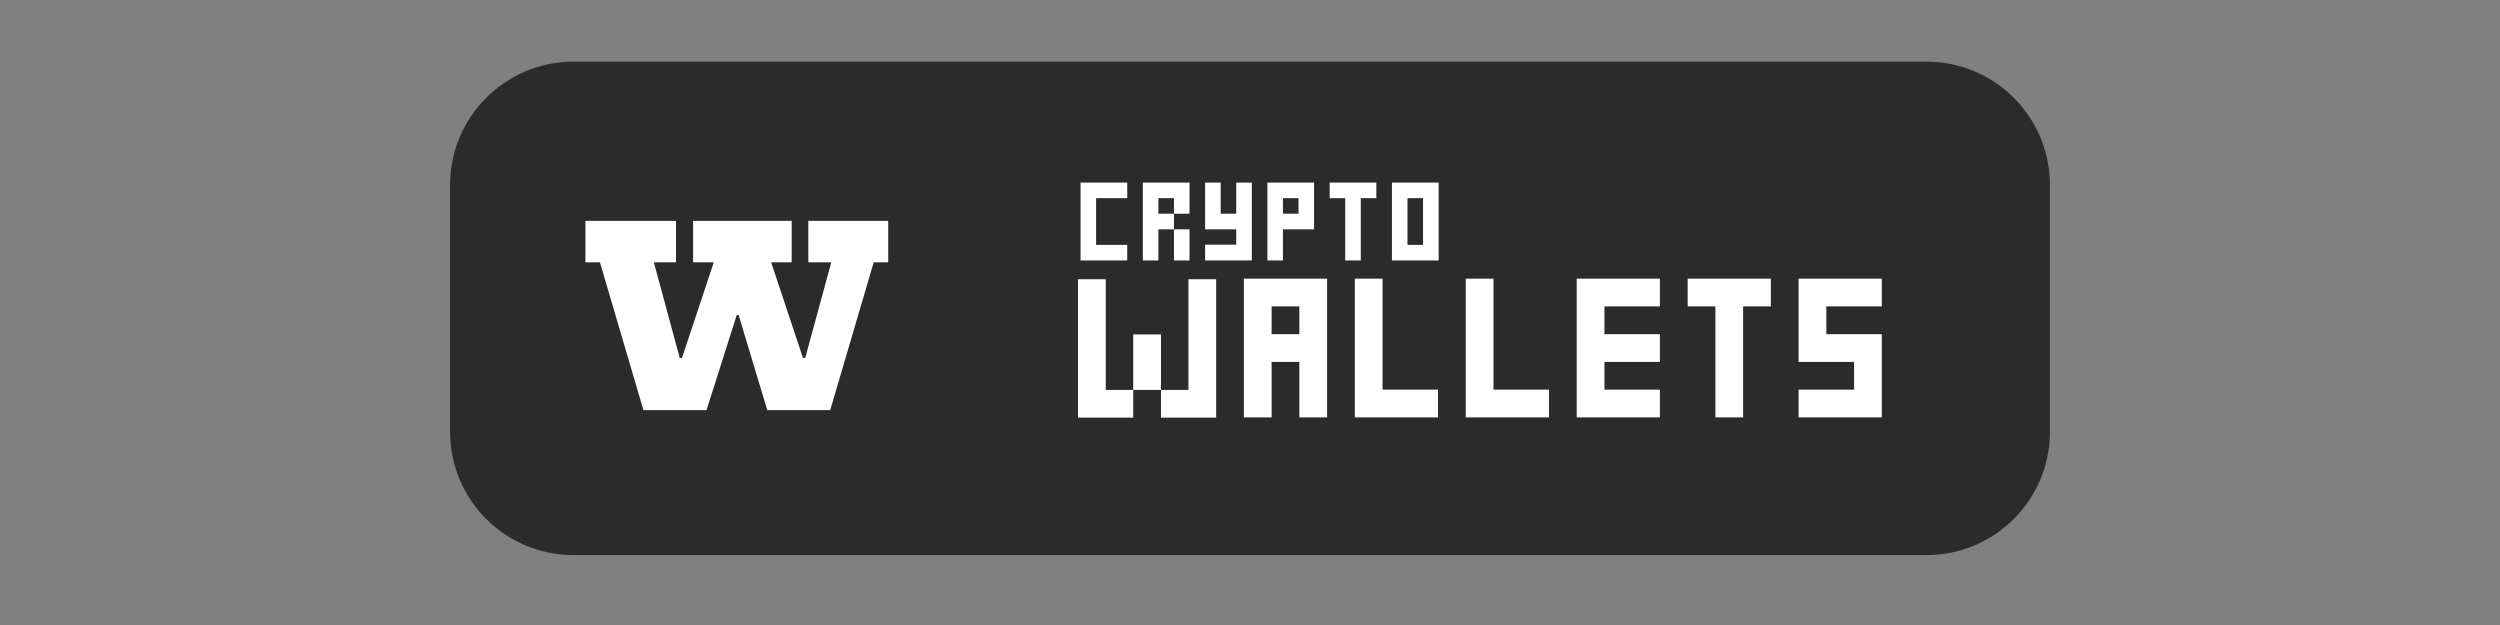 <svg xmlns="http://www.w3.org/2000/svg" xmlns:xlink="http://www.w3.org/1999/xlink" width="200" zoomAndPan="magnify" viewBox="0 0 150 37.5" height="50" preserveAspectRatio="xMidYMid meet" version="1.0"><rect x="0" y="0" width="150" height="37.5" fill="#808080" stroke="none"/><defs><g/><clipPath id="5a0f20c7bb"><path d="M 27.004 3.699 L 123 3.699 L 123 33.305 L 27.004 33.305 Z M 27.004 3.699 " clip-rule="nonzero"/></clipPath><clipPath id="e1a9efa0f2"><path d="M 34.406 3.699 L 115.594 3.699 C 119.68 3.699 122.996 7.016 122.996 11.102 L 122.996 25.906 C 122.996 29.992 119.68 33.305 115.594 33.305 L 34.406 33.305 C 30.32 33.305 27.004 29.992 27.004 25.906 L 27.004 11.102 C 27.004 7.016 30.32 3.699 34.406 3.699 Z M 34.406 3.699 " clip-rule="nonzero"/></clipPath></defs><g clip-path="url(#5a0f20c7bb)"><g clip-path="url(#e1a9efa0f2)"><path fill="#2b2b2b" d="M 27.004 3.699 L 122.992 3.699 L 122.992 33.305 L 27.004 33.305 Z M 27.004 3.699 " fill-opacity="1" fill-rule="nonzero"/></g></g><g fill="#ffffff" fill-opacity="1"><g transform="translate(34.938, 24.608)"><g><path d="M 13.562 -11.355 L 18.355 -11.355 L 18.355 -8.867 L 17.484 -8.867 L 14.875 0 L 11.098 0 L 8.43 -8.867 L 10.141 -5.707 L 8.742 -5.707 L 10.273 -8.867 L 7.453 0 L 3.668 0 L 1.059 -8.867 L 0.188 -8.867 L 0.188 -11.355 L 5.621 -11.355 L 5.621 -8.867 L 4.293 -8.867 L 6.695 0 L 4.781 -3.133 L 6.82 -3.133 L 4.938 0 L 7.887 -8.867 L 6.648 -8.867 L 6.648 -11.355 L 12.562 -11.355 L 12.562 -8.867 L 11.332 -8.867 L 14.281 0 L 12.27 -3.133 L 14.406 -3.133 L 12.523 0 L 14.938 -8.867 L 13.562 -8.867 Z M 13.562 -11.355 "/></g></g></g><g fill="#ffffff" fill-opacity="1"><g transform="translate(63.849, 25.043)"><g><path d="M 5.809 0.016 L 9.121 0.016 L 9.121 -8.289 L 7.457 -8.289 L 7.457 -1.648 L 5.809 -1.648 Z M 0.832 0.016 L 4.145 0.016 L 4.145 -1.648 L 2.496 -1.648 L 2.496 -8.289 L 0.832 -8.289 Z M 4.145 -1.648 L 5.809 -1.648 L 5.809 -4.977 L 4.145 -4.977 Z M 4.145 -1.648 "/></g></g></g><g fill="#ffffff" fill-opacity="1"><g transform="translate(73.801, 25.043)"><g><path d="M 0.832 0 L 2.496 0 L 2.496 -3.328 L 4.16 -3.328 L 4.16 0 L 5.824 0 L 5.824 -8.324 L 0.832 -8.324 Z M 2.496 -4.992 L 2.496 -6.66 L 4.16 -6.66 L 4.16 -4.992 Z M 2.496 -4.992 "/></g></g></g><g fill="#ffffff" fill-opacity="1"><g transform="translate(80.457, 25.043)"><g><path d="M 0.832 0 L 5.824 0 L 5.824 -1.664 L 2.496 -1.664 L 2.496 -8.324 L 0.832 -8.324 Z M 0.832 0 "/></g></g></g><g fill="#ffffff" fill-opacity="1"><g transform="translate(87.114, 25.043)"><g><path d="M 0.832 0 L 5.824 0 L 5.824 -1.664 L 2.496 -1.664 L 2.496 -8.324 L 0.832 -8.324 Z M 0.832 0 "/></g></g></g><g fill="#ffffff" fill-opacity="1"><g transform="translate(93.77, 25.043)"><g><path d="M 0.832 0 L 5.824 0 L 5.824 -1.664 L 2.496 -1.664 L 2.496 -3.328 L 5.824 -3.328 L 5.824 -4.992 L 2.496 -4.992 L 2.496 -6.66 L 5.824 -6.66 L 5.824 -8.324 L 0.832 -8.324 Z M 0.832 0 "/></g></g></g><g fill="#ffffff" fill-opacity="1"><g transform="translate(100.427, 25.043)"><g><path d="M 2.496 0 L 4.16 0 L 4.16 -6.66 L 5.824 -6.66 L 5.824 -8.324 L 0.832 -8.324 L 0.832 -6.66 L 2.496 -6.66 Z M 2.496 0 "/></g></g></g><g fill="#ffffff" fill-opacity="1"><g transform="translate(107.084, 25.043)"><g><path d="M 0.832 0 L 5.824 0 L 5.824 -4.992 L 2.496 -4.992 L 2.496 -6.66 L 5.824 -6.66 L 5.824 -8.324 L 0.832 -8.324 L 0.832 -3.328 L 4.16 -3.328 L 4.16 -1.664 L 0.832 -1.664 Z M 0.832 0 "/></g></g></g><g fill="#ffffff" fill-opacity="1"><g transform="translate(62.027, 15.627)"><g/></g></g><g fill="#ffffff" fill-opacity="1"><g transform="translate(64.364, 15.627)"><g><path d="M 0.469 0 L 3.27 0 L 3.27 -0.934 L 1.402 -0.934 L 1.402 -3.738 L 3.27 -3.738 L 3.27 -4.672 L 0.469 -4.672 Z M 0.469 0 "/></g></g></g><g fill="#ffffff" fill-opacity="1"><g transform="translate(68.101, 15.627)"><g><path d="M 0.469 0 L 1.402 0 L 1.402 -1.867 L 2.336 -1.867 L 2.336 -2.805 L 1.402 -2.805 L 1.402 -3.738 L 2.336 -3.738 L 2.336 -2.805 L 3.27 -2.805 L 3.27 -4.672 L 0.469 -4.672 Z M 2.336 0 L 3.27 0 L 3.27 -1.867 L 2.336 -1.867 Z M 2.336 0 "/></g></g></g><g fill="#ffffff" fill-opacity="1"><g transform="translate(71.838, 15.627)"><g><path d="M 0.469 0 L 3.27 0 L 3.27 -4.672 L 2.336 -4.672 L 2.336 -2.805 L 1.402 -2.805 L 1.402 -4.672 L 0.469 -4.672 L 0.469 -1.867 L 2.336 -1.867 L 2.336 -0.945 L 0.469 -0.945 Z M 0.469 0 "/></g></g></g><g fill="#ffffff" fill-opacity="1"><g transform="translate(75.574, 15.627)"><g><path d="M 0.469 0 L 1.402 0 L 1.402 -1.867 L 3.27 -1.867 L 3.27 -4.672 L 0.469 -4.672 Z M 1.402 -2.805 L 1.402 -3.738 L 2.336 -3.738 L 2.336 -2.805 Z M 1.402 -2.805 "/></g></g></g><g fill="#ffffff" fill-opacity="1"><g transform="translate(79.311, 15.627)"><g><path d="M 1.402 0 L 2.336 0 L 2.336 -3.738 L 3.27 -3.738 L 3.27 -4.672 L 0.469 -4.672 L 0.469 -3.738 L 1.402 -3.738 Z M 1.402 0 "/></g></g></g><g fill="#ffffff" fill-opacity="1"><g transform="translate(83.048, 15.627)"><g><path d="M 0.469 0 L 3.27 0 L 3.27 -4.672 L 0.469 -4.672 Z M 1.402 -0.934 L 1.402 -3.738 L 2.336 -3.738 L 2.336 -0.934 Z M 1.402 -0.934 "/></g></g></g></svg>